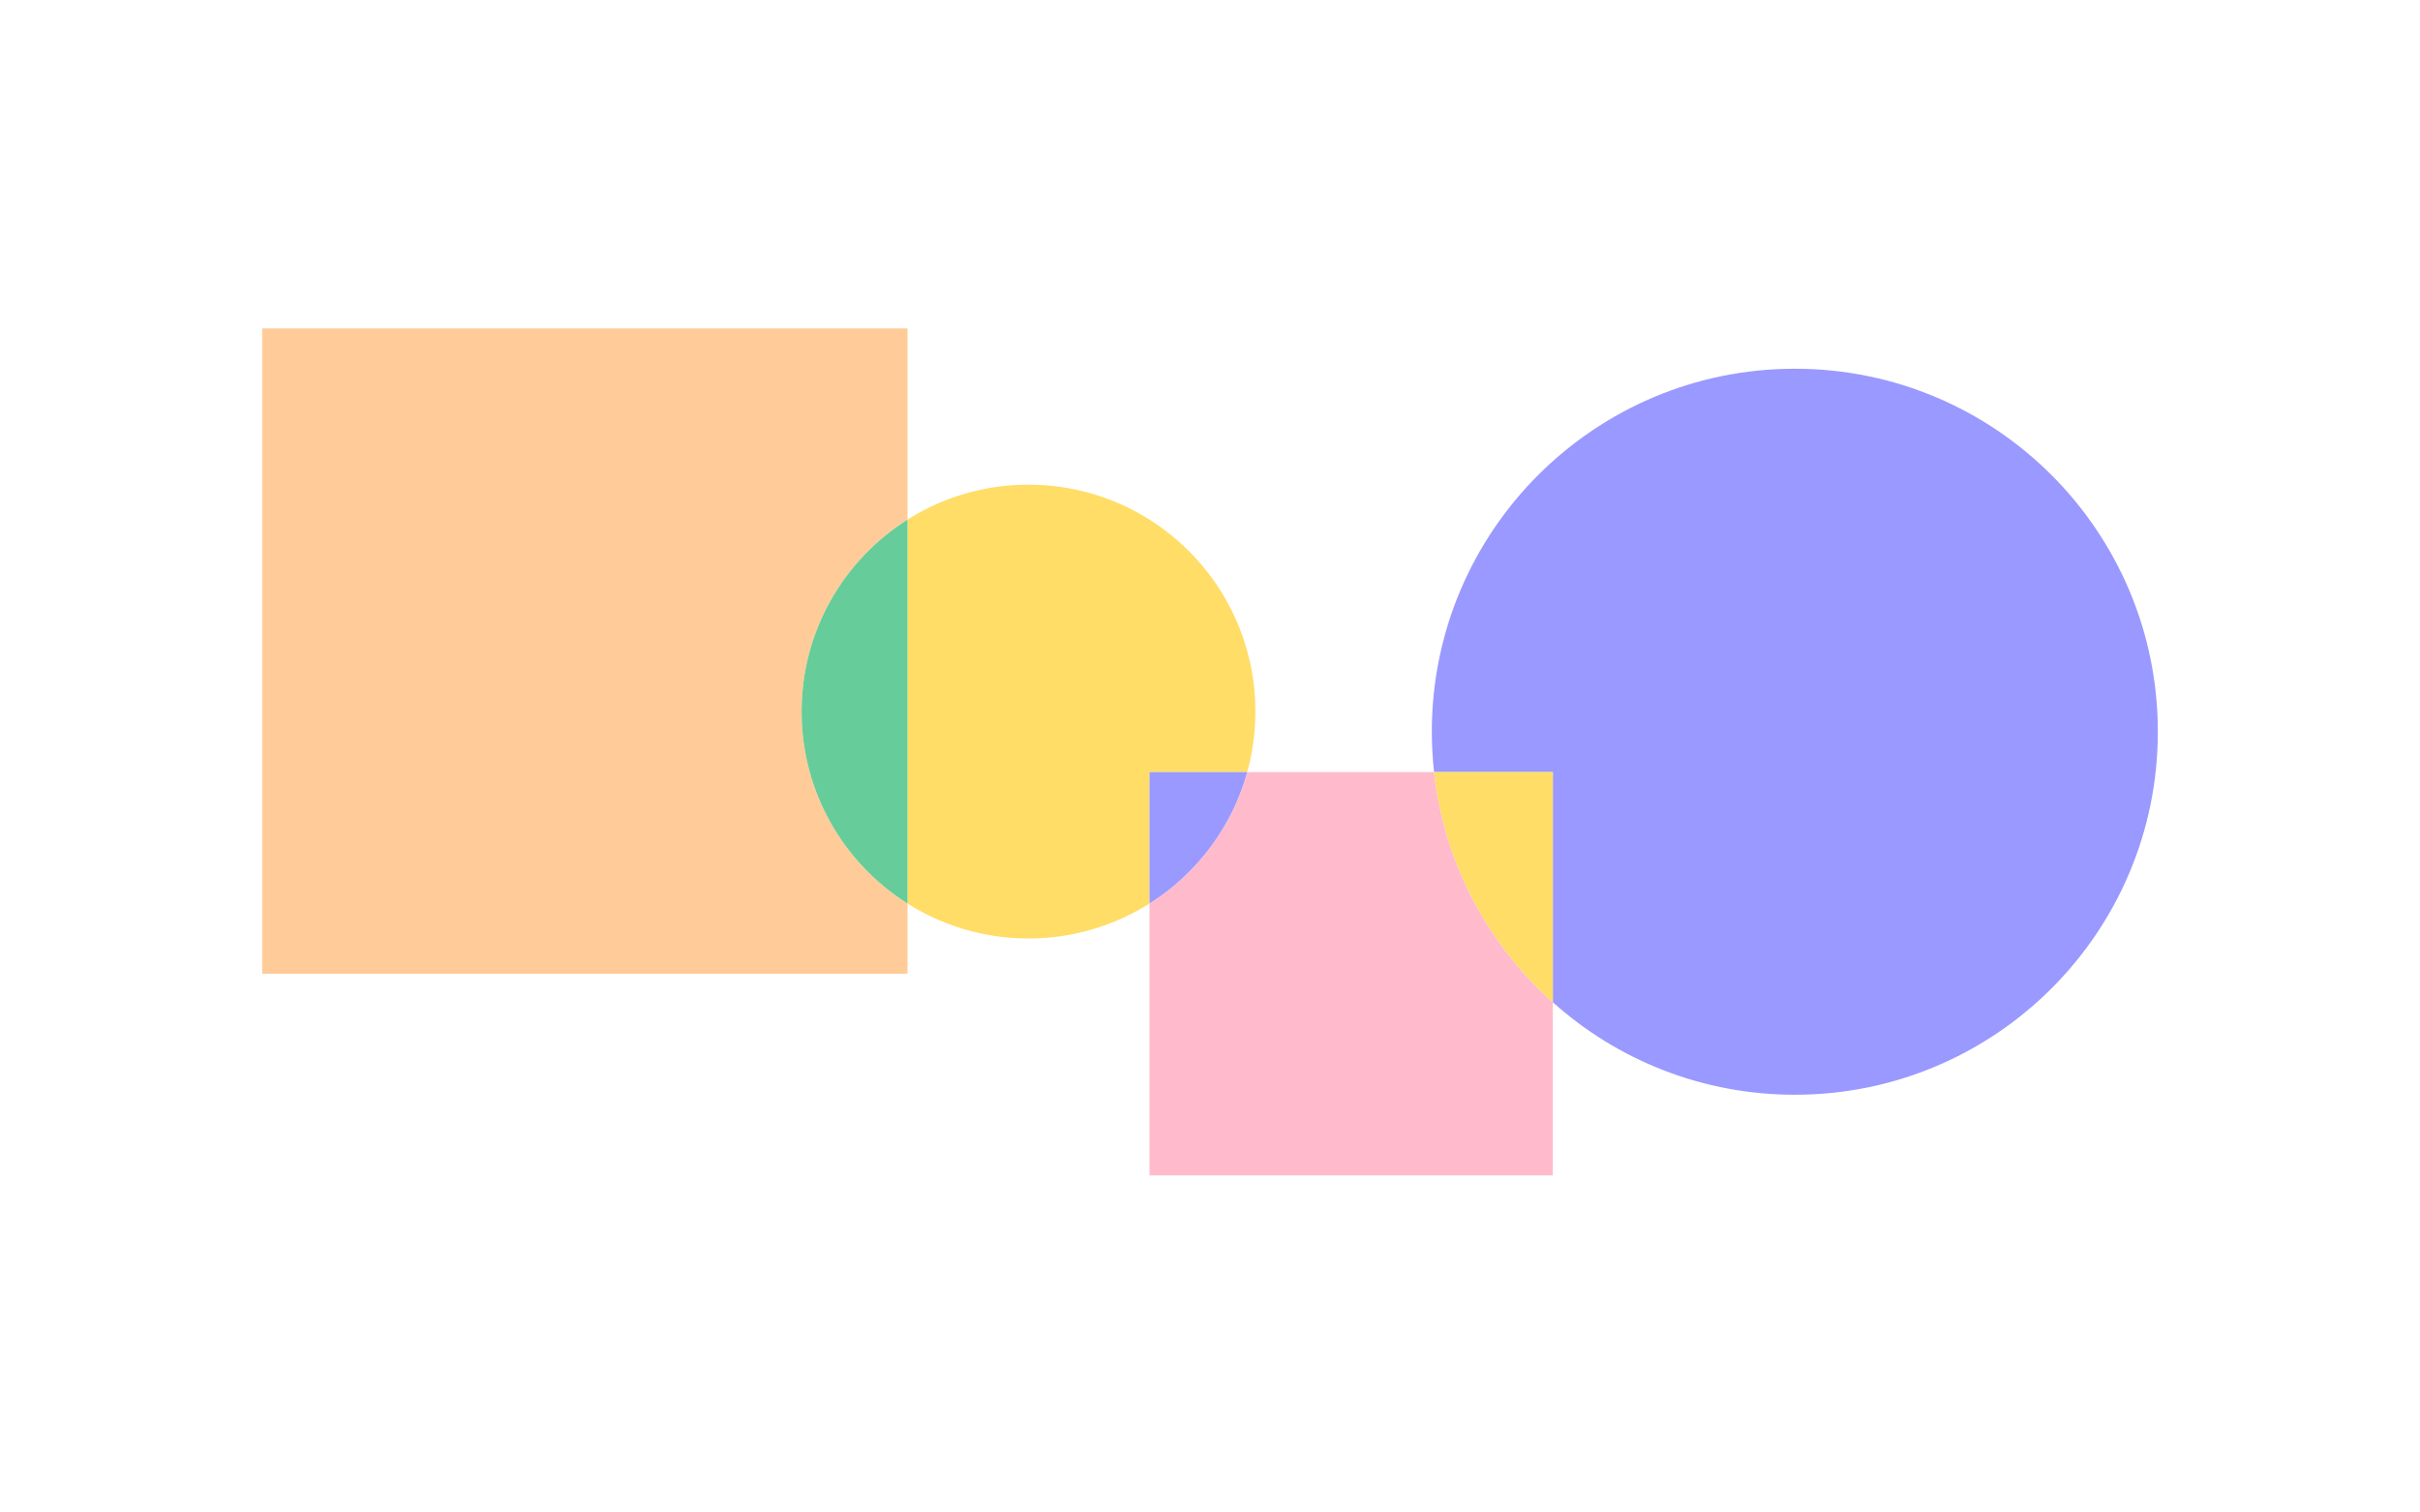 <svg width="480" height="300" xmlns="http://www.w3.org/2000/svg"><g fill="none" fill-rule="evenodd"><path fill="#FFF" d="M0 0h480v300H0z"/><path d="M159 141.14c0-16.028 8.382-30.098 21-38.069V65.14H52v128h128v-13.931c-12.618-7.971-21-22.041-21-38.069" fill="#FC9"/><path d="M284.445 153.14H247.38c-3.013 10.914-10.033 20.165-19.38 26.069v53.931h80V198.8c-12.86-11.511-21.555-27.575-23.555-45.66" fill="#FBC"/><path d="M247.38 153.14a45.019 45.019 0 0 0 1.62-12c0-24.853-20.148-45-45-45a44.778 44.778 0 0 0-24 6.931v76.138a44.778 44.778 0 0 0 24 6.931 44.783 44.783 0 0 0 24-6.931V153.14h19.38z" fill="#FD6"/><path d="M159 141.14c0 16.028 8.382 30.098 21 38.069v-76.138c-12.618 7.971-21 22.041-21 38.069" fill="#6C9"/><path d="M247.38 153.14H228v26.069c9.346-5.904 16.366-15.155 19.38-26.069m108.62-80c-39.765 0-72 32.235-72 72 0 2.705.154 5.373.445 8H308v45.66c12.738 11.403 29.558 18.34 48 18.34 39.765 0 72-32.235 72-72s-32.235-72-72-72" fill="#99F"/><path d="M284.445 153.14c2 18.085 10.695 34.149 23.555 45.66v-45.66h-23.555z" fill="#FD6"/></g></svg>